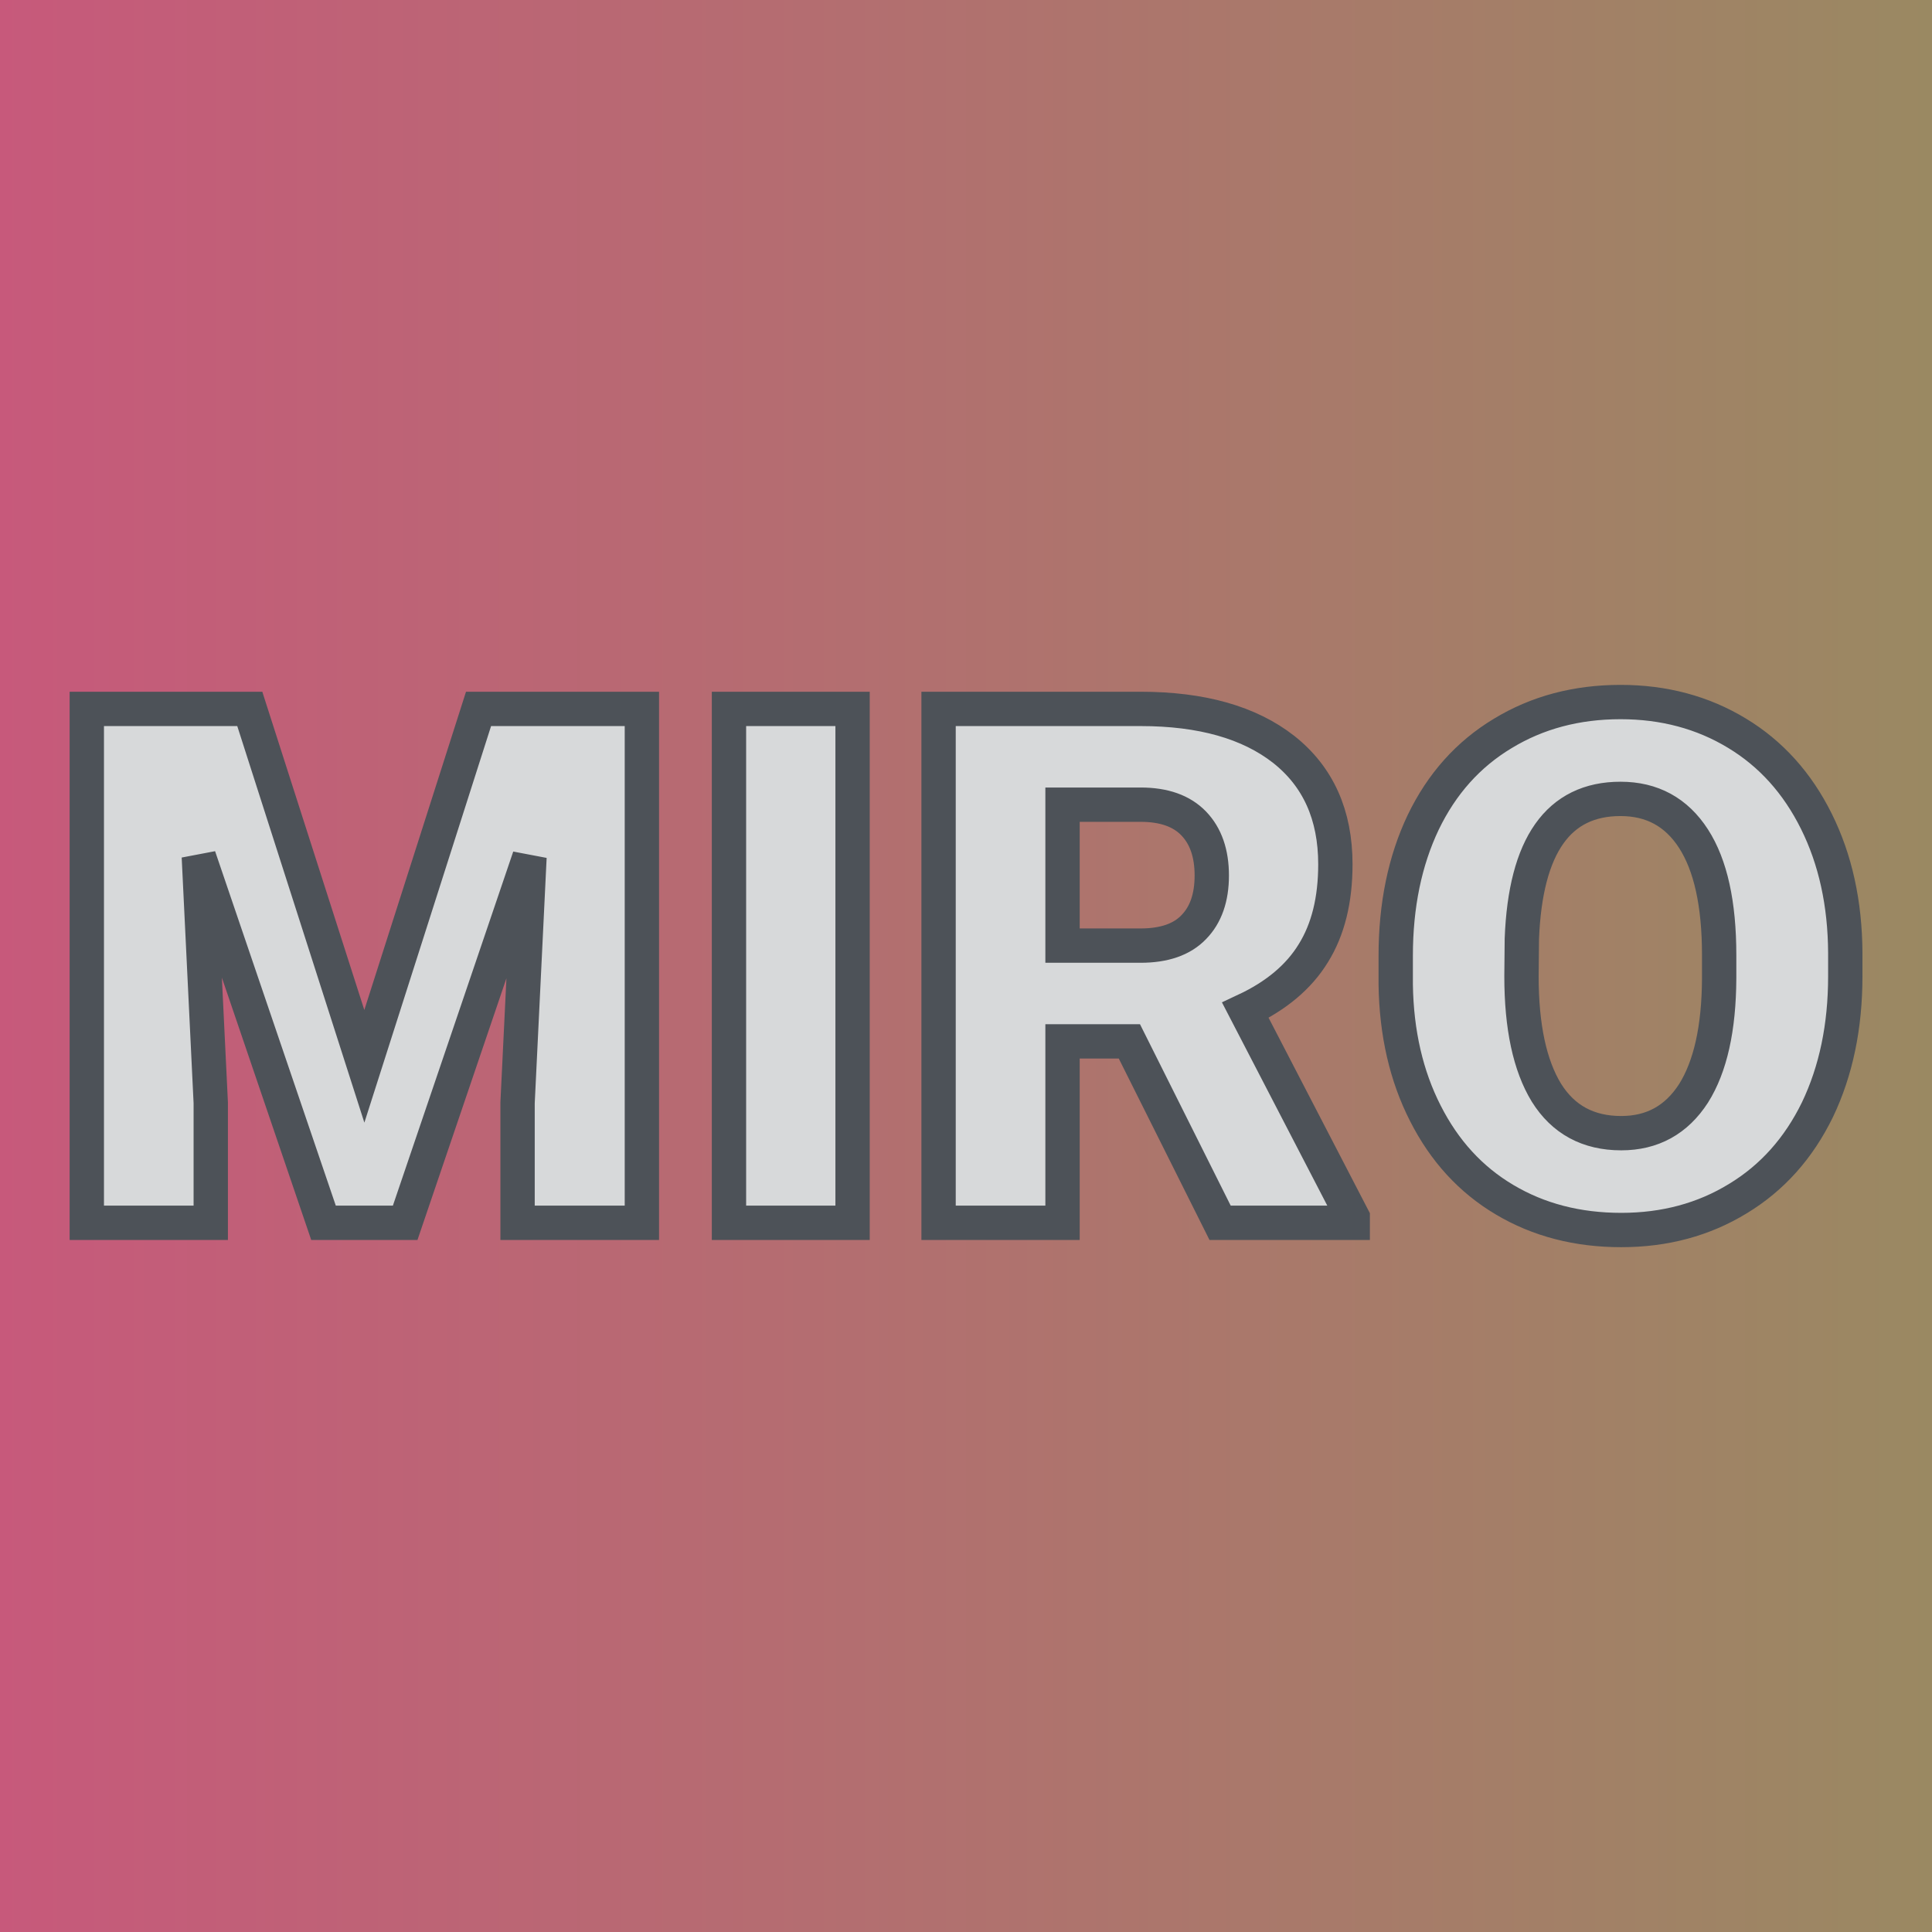 <svg xmlns="http://www.w3.org/2000/svg" version="1.1" xmlns:xlink="http://www.w3.org/1999/xlink" viewBox="0 0 200 200"><rect width="200" height="200" fill="url('#gradient')"></rect><defs><linearGradient id="gradient" gradientTransform="rotate(0 0.5 0.5)"><stop offset="0%" stop-color="#c7597b"></stop><stop offset="100%" stop-color="#9a8962"></stop></linearGradient></defs><g><g fill="#d7d9da" transform="matrix(3.741,0,0,3.741,4.983,126.583)" stroke="#4d5258" stroke-width="0.95"><path d="M1.07-14.22L5.58-14.22L8.75-4.33L11.91-14.22L16.43-14.22L16.43 0L12.99 0L12.99-3.32L13.32-10.12L9.88 0L7.62 0L4.17-10.13L4.50-3.32L4.50 0L1.07 0L1.07-14.22ZM22.26-14.22L22.26 0L18.84 0L18.84-14.22L22.26-14.22ZM32.43 0L29.92-5.02L28.07-5.02L28.07 0L24.64 0L24.64-14.22L30.23-14.22Q32.76-14.22 34.19-13.10Q35.62-11.97 35.62-9.92L35.62-9.92Q35.62-8.44 35.01-7.46Q34.41-6.48 33.13-5.88L33.13-5.88L36.10-0.15L36.10 0L32.43 0ZM28.07-11.57L28.07-7.67L30.23-7.67Q31.21-7.67 31.70-8.18Q32.20-8.69 32.20-9.61Q32.20-10.53 31.70-11.05Q31.20-11.57 30.23-11.57L30.23-11.57L28.07-11.57ZM49.73-7.47L49.73-6.82Q49.73-4.74 48.96-3.13Q48.18-1.53 46.76-0.67Q45.34 0.20 43.53 0.20Q41.71 0.20 40.30-0.64Q38.90-1.47 38.11-3.03Q37.32-4.58 37.29-6.59L37.29-6.59L37.29-7.39Q37.29-9.48 38.05-11.08Q38.82-12.68 40.25-13.54Q41.68-14.41 43.51-14.41L43.51-14.41Q45.31-14.41 46.73-13.55Q48.14-12.70 48.93-11.11Q49.72-9.52 49.73-7.47L49.73-7.47ZM46.24-6.76L46.24-7.41Q46.24-9.53 45.53-10.63Q44.82-11.73 43.51-11.73L43.51-11.73Q40.93-11.73 40.78-7.86L40.78-7.86L40.77-6.82Q40.77-4.73 41.46-3.60Q42.16-2.48 43.53-2.48L43.53-2.48Q44.82-2.48 45.53-3.58Q46.23-4.69 46.24-6.76L46.24-6.76Z"></path></g></g></svg>

